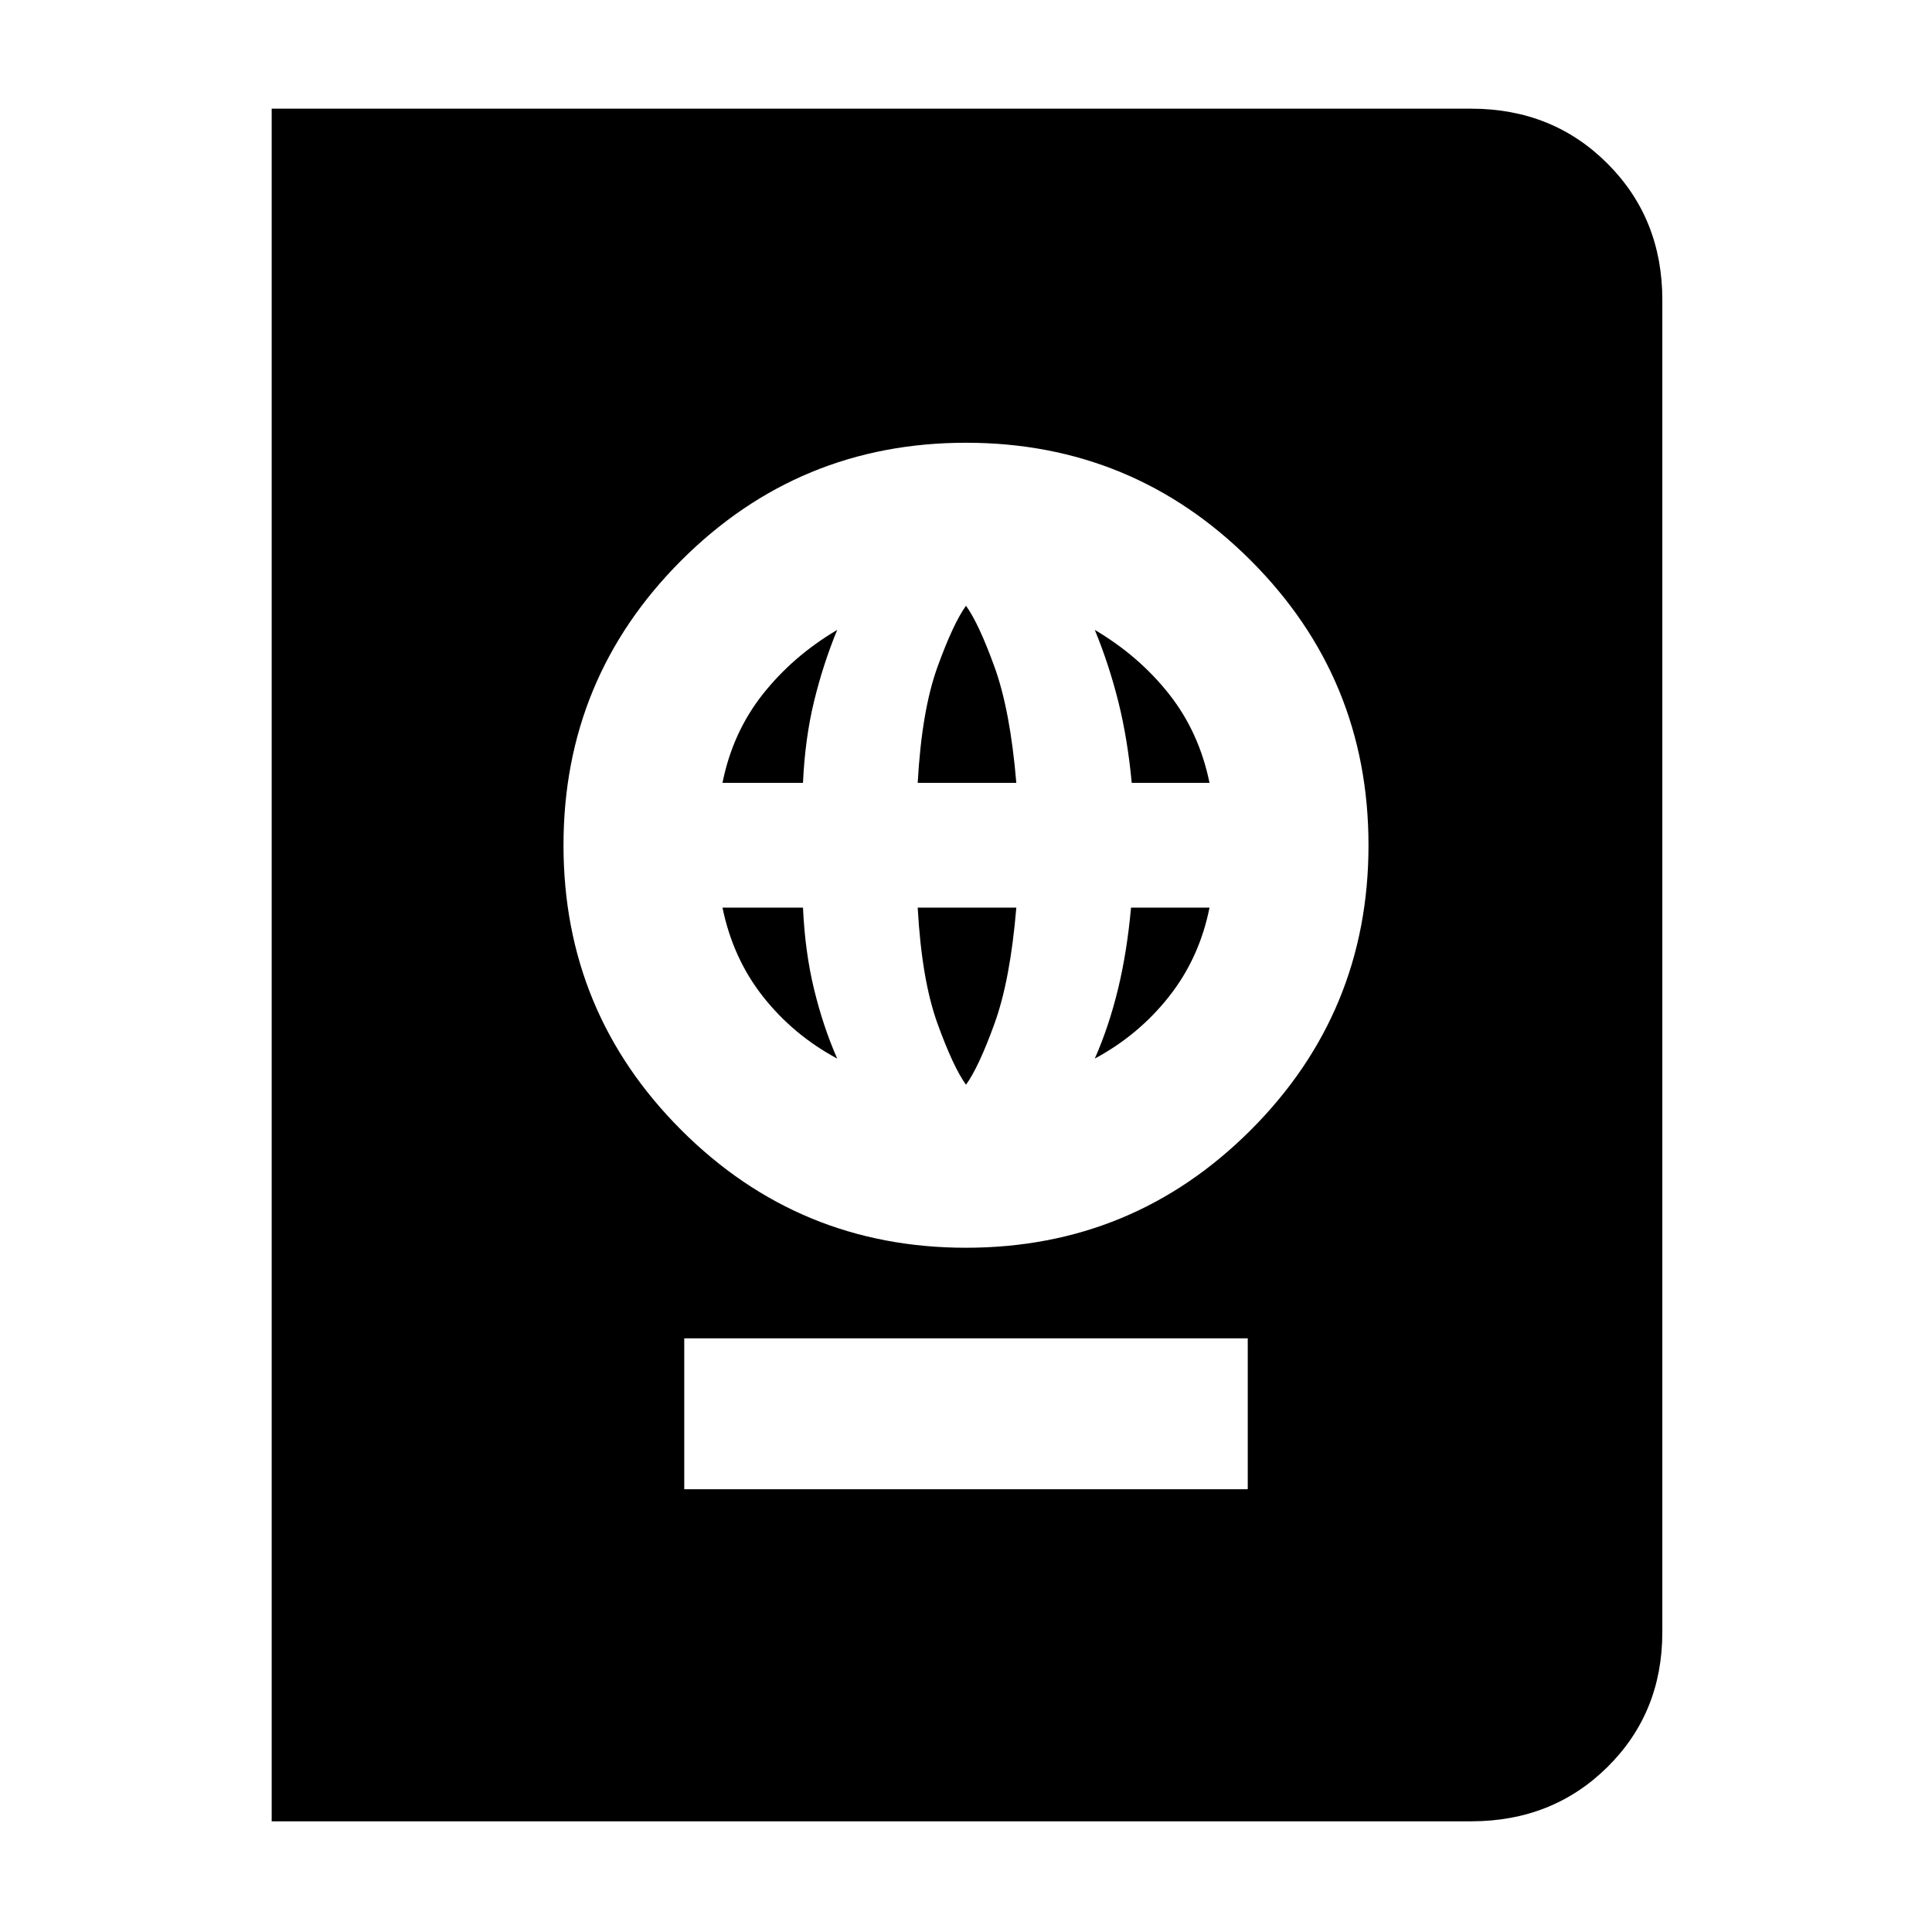 <svg xmlns="http://www.w3.org/2000/svg" height="48" viewBox="0 -960 960 960" width="48"><path d="M340-220h280v-75H340v75Zm140-120q83 0 141.5-58.5T680-540q0-83-58.5-141.5T480-740q-83 0-141.5 58.5T280-540q0 83 58.5 141.5T480-340Zm0-81q-6.31-8.71-14.15-30.35Q458-473 456-509h49q-3 36-10.85 57.65Q486.31-429.71 480-421Zm-64-13q-21.75-11.67-36.78-30.69Q364.19-483.71 359-509h40q1 22 5.5 40.54T416-434Zm128 0q7-15.89 11.5-34.39T562-509h39q-5 25-20.09 44.13Q565.83-445.74 544-434ZM359-571q5-25 20-44t37-32q-7 17-11.5 35.5T399-571h-40Zm97 0q2-36 9.85-57.65Q473.69-650.29 480-659q6.31 8.71 14.15 30.35Q502-607 505-571h-49Zm106.35 0q-2.07-22.07-6.71-40.54Q551-630 544-647q22 13 36.92 31.92Q595.85-596.16 601-571h-38.65ZM135-55v-851h596q40.46 0 67.73 27.27Q826-851.46 826-811v662q0 40.05-27.27 67.03Q771.46-55 731-55H135Z"/></svg>